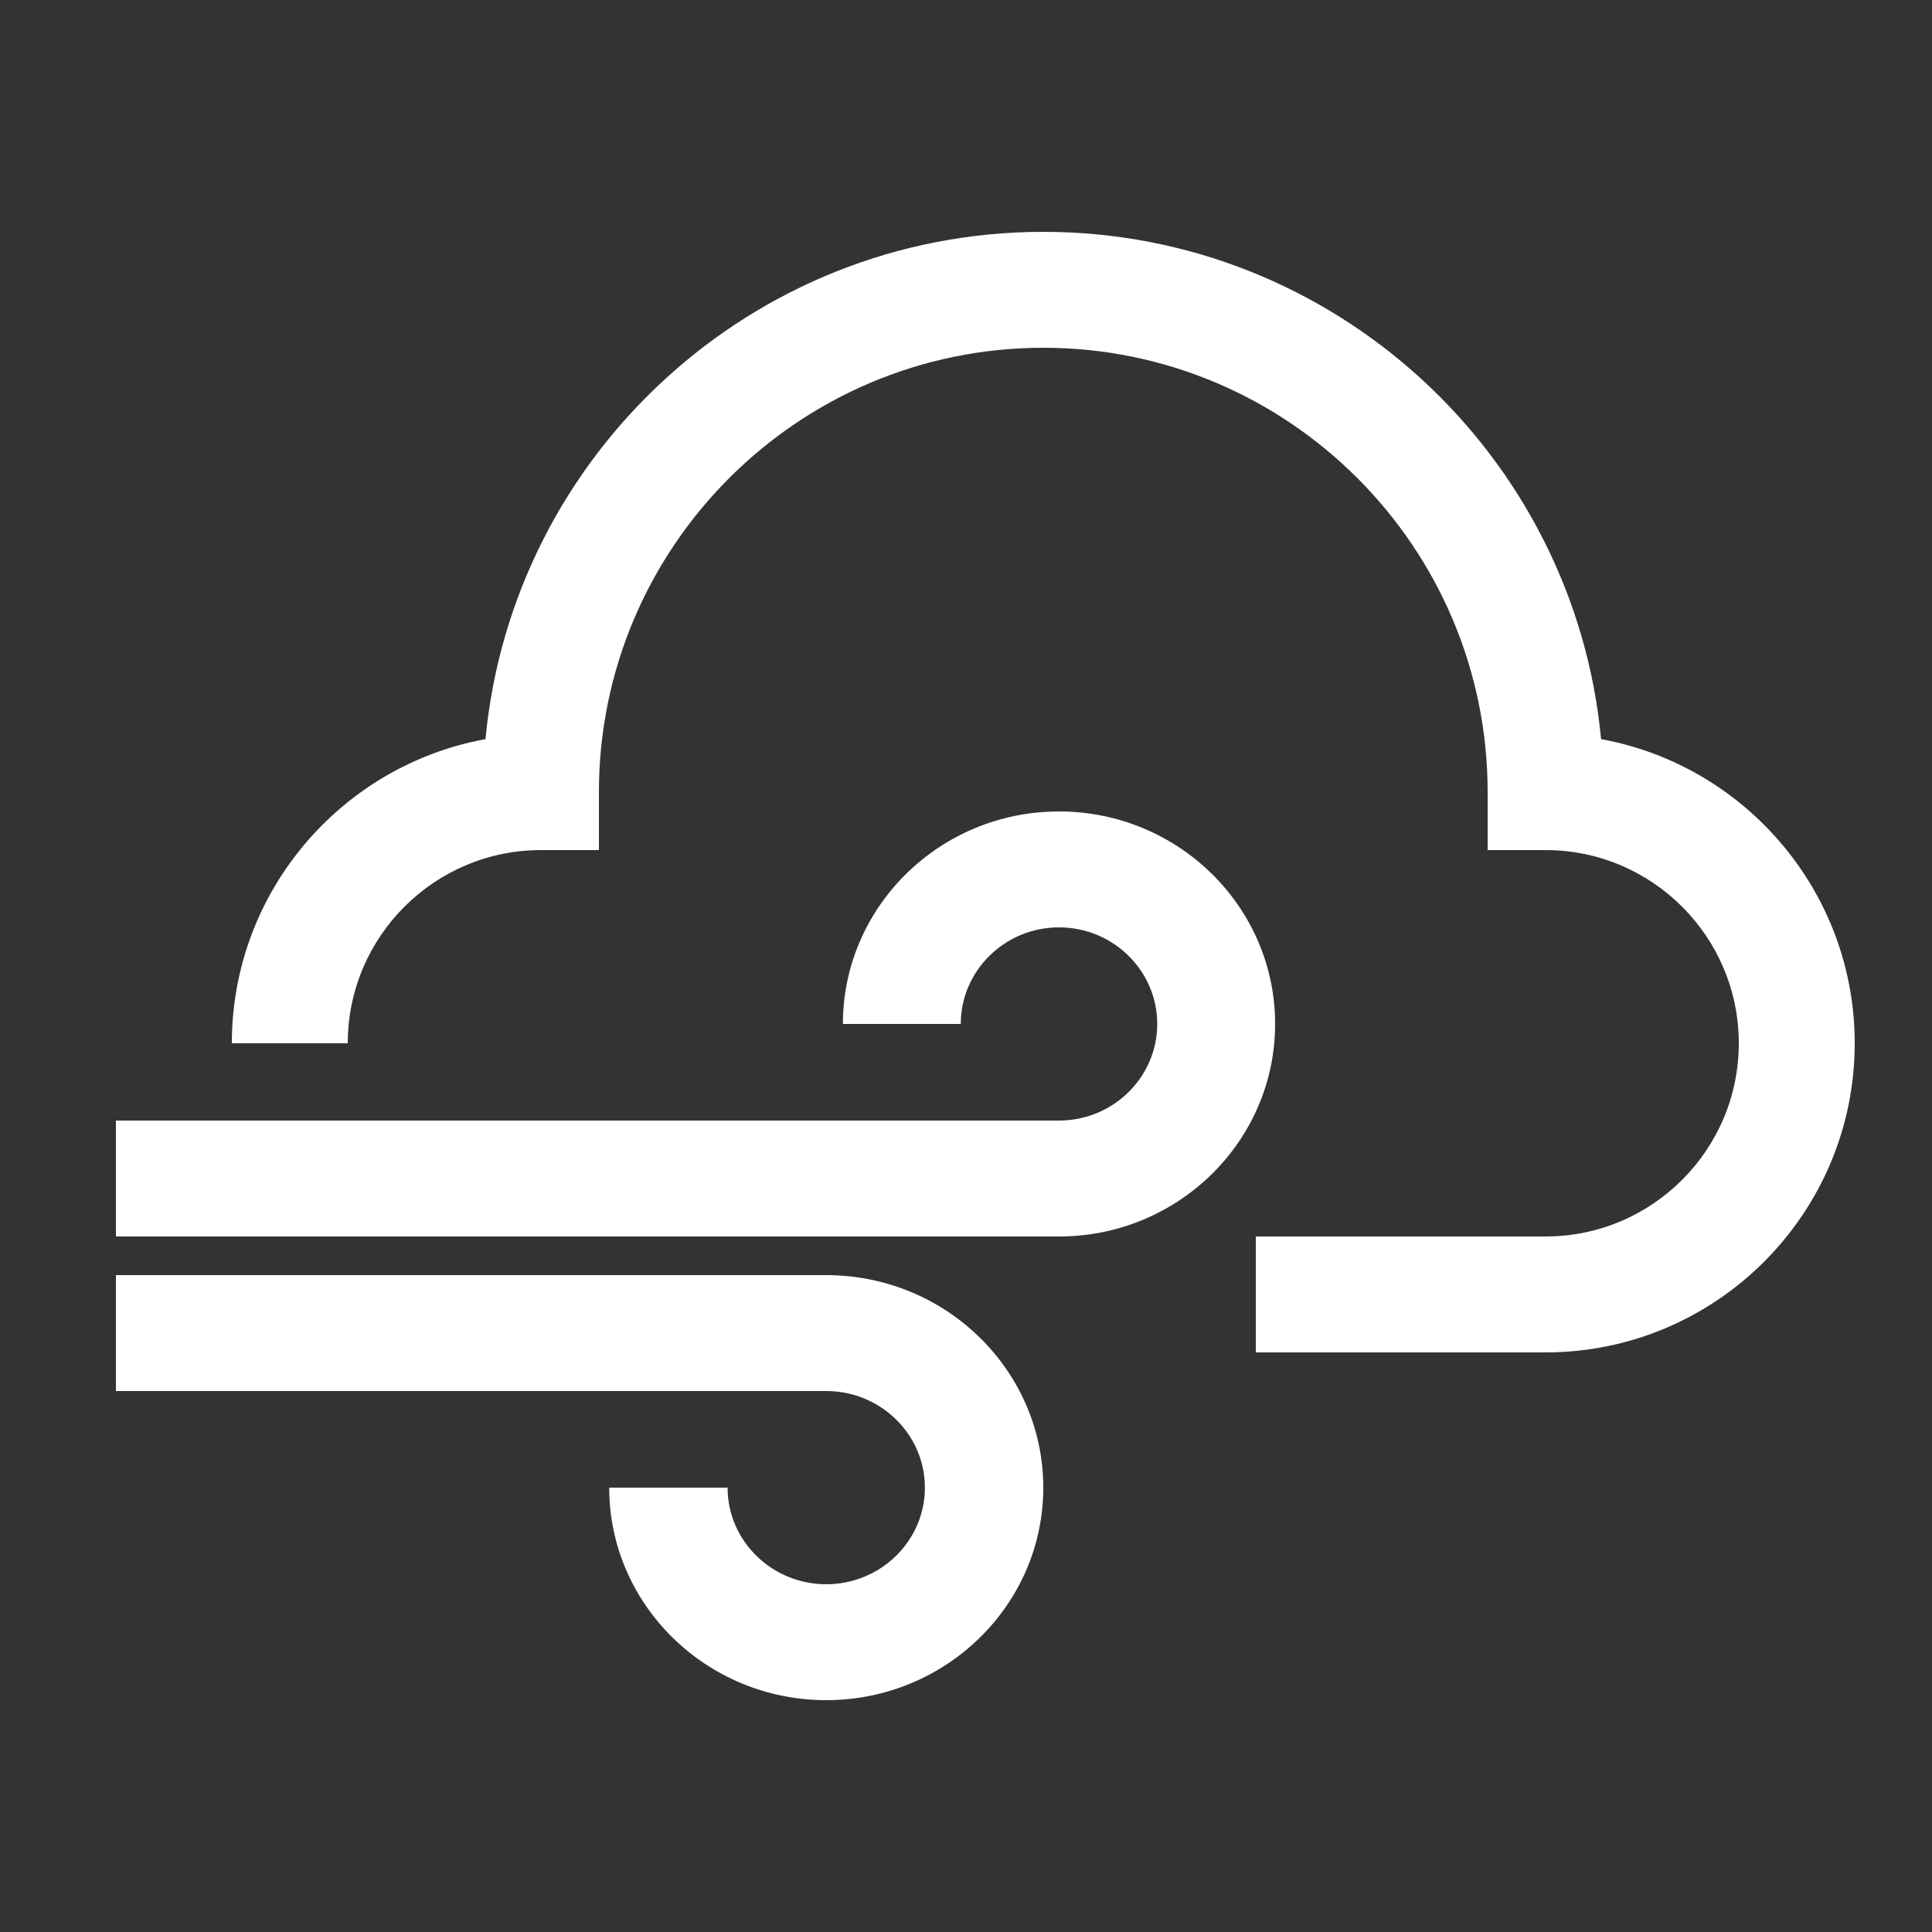 <svg width="50px" height="50px" viewBox="0 0 50 50" version="1.1" xmlns="http://www.w3.org/2000/svg" xmlns:xlink="http://www.w3.org/1999/xlink">
    <rect x="0" y="0" width="50" height="50" fill="#333333" stroke="none"/>
    <g id="wind" stroke="none" stroke-width="1" fill="none" fill-rule="evenodd">
        <path d="M41.436,19.129 C40.743,11.774 34.533,6 27,6 C19.467,6 13.257,11.774 12.564,19.129 C8.836,19.808 6,23.079 6,27 L9,27 C9,24.243 11.243,22 14,22 L15.5,22 L15.5,20.5 C15.5,14.159 20.659,9 27,9 C33.341,9 38.5,14.159 38.5,20.5 L38.5,22 L40,22 C42.757,22 45,24.243 45,27 C45,29.757 42.757,32 40,32 L32.5,32 L32.5,35 L40,35 C44.411,35 48,31.411 48,27 C48,23.079 45.164,19.808 41.436,19.129 Z" id="Path" fill="#FFFFFF" fill-rule="nonzero"></path>
        <path d="M21.383,33 L3,33 L3,36 L21.383,36 C22.791,36 23.936,37.121 23.936,38.5 C23.936,39.878 22.791,41 21.383,41 C19.975,41 18.83,39.878 18.83,38.5 L15.766,38.5 C15.766,41.533 18.286,44 21.383,44 C24.48,44 27,41.533 27,38.5 C27,35.467 24.48,33 21.383,33 Z" id="Path" fill="#FFFFFF" fill-rule="nonzero"></path>
        <path d="M27.407,21 C24.323,21 21.814,23.467 21.814,26.5 L24.864,26.5 C24.864,25.122 26.005,24 27.407,24 C28.809,24 29.949,25.122 29.949,26.5 C29.949,27.879 28.809,29 27.407,29 L3,29 L3,32 L27.407,32 C30.491,32 33,29.533 33,26.5 C33,23.467 30.491,21 27.407,21 Z" id="Path" fill="#FFFFFF" fill-rule="nonzero"></path>
    </g>
</svg>